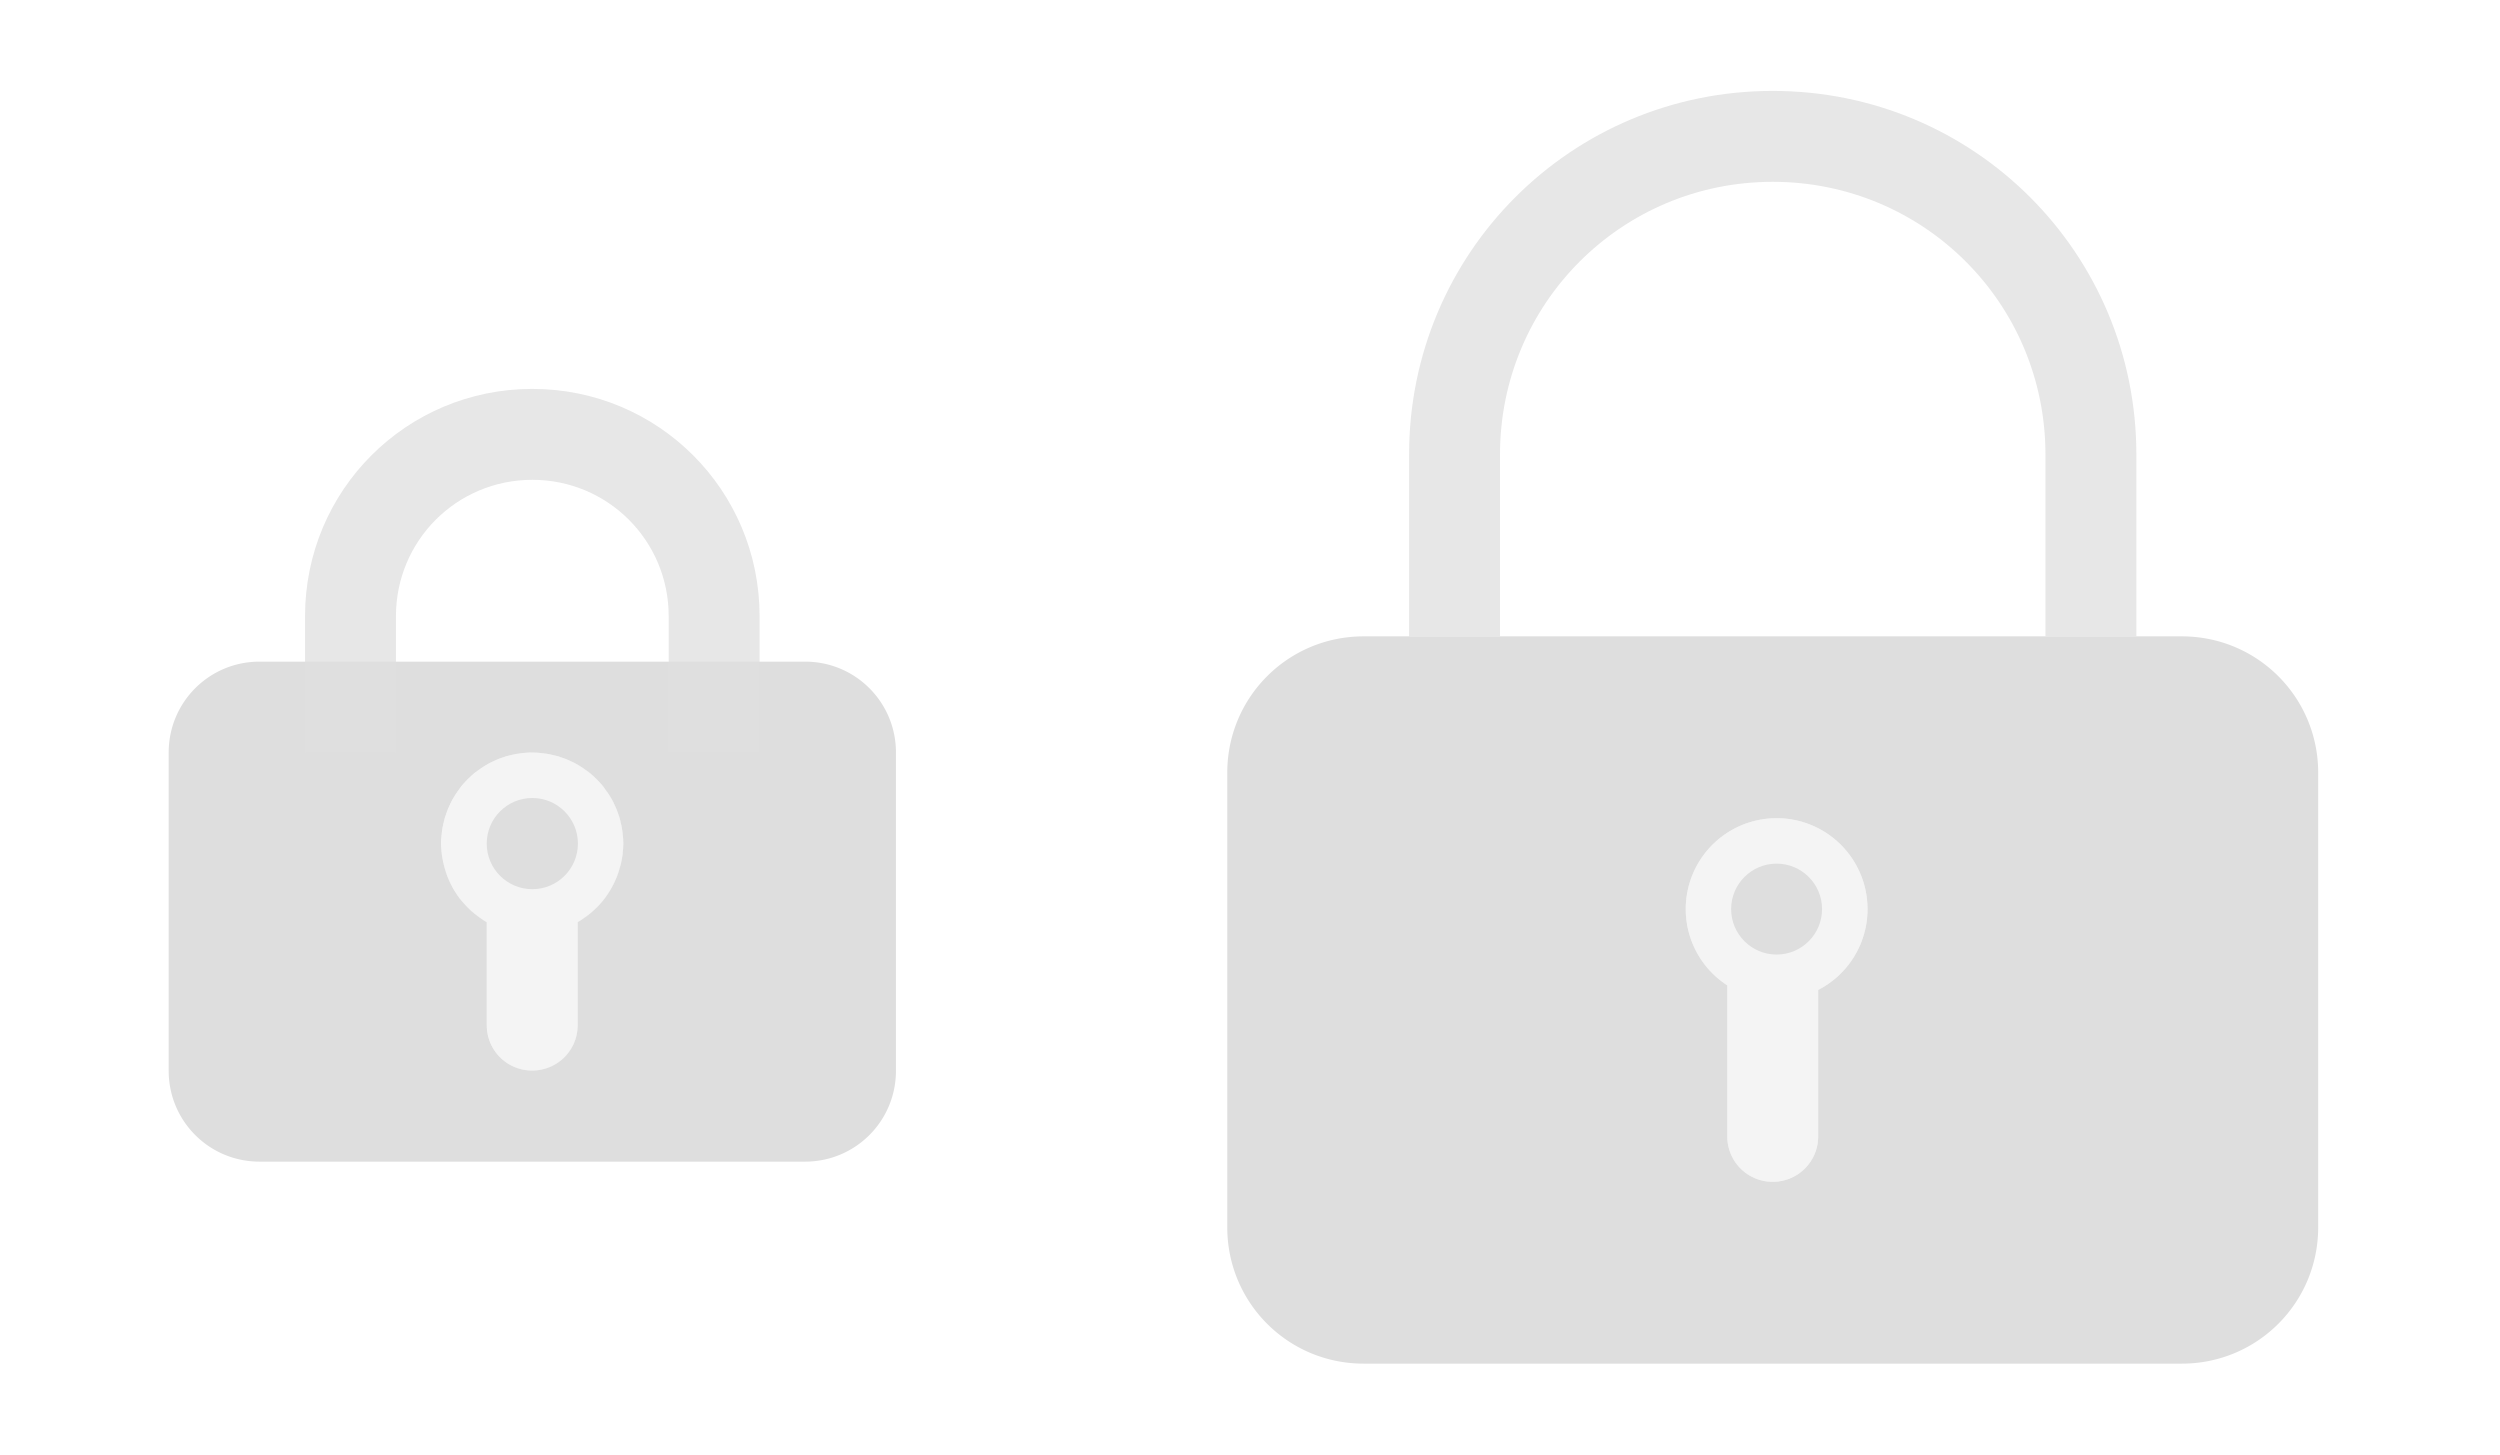 <svg xmlns="http://www.w3.org/2000/svg" id="svg4168" width="55" height="32" version="1.1" viewBox="0 0 55 32"><defs id="defs4157"><style id="current-color-scheme" type="text/css"/></defs><g id="22-22-plasmavault" transform="translate(.711 6.556)"><path id="rect836" fill="#dedede" d="m5 8c-1.108 0-2 0.892-2 2v7c0 1.108 0.892 2 2 2h12c1.108 0 2-0.892 2-2v-7c0-1.108-0.892-2-2-2h-10zm6 2a2.003 2.003 0 0 1 0.158 0.008 2.003 2.003 0 0 1 0.135 0.016 2.003 2.003 0 0 1 0.068 0.01 2.003 2.003 0 0 1 0.1 0.023 2.003 2.003 0 0 1 0.117 0.029 2.003 2.003 0 0 1 0.057 0.02 2.003 2.003 0 0 1 0.119 0.043 2.003 2.003 0 0 1 0.104 0.047 2.003 2.003 0 0 1 0.066 0.031 2.003 2.003 0 0 1 0.115 0.066 2.003 2.003 0 0 1 0.068 0.043 2.003 2.003 0 0 1 0.068 0.049 2.003 2.003 0 0 1 0.096 0.07 2.003 2.003 0 0 1 0.07 0.062 2.003 2.003 0 0 1 0.074 0.07 2.003 2.003 0 0 1 0.07 0.074 2.003 2.003 0 0 1 0.062 0.07 2.003 2.003 0 0 1 0.07 0.096 2.003 2.003 0 0 1 0.049 0.068 2.003 2.003 0 0 1 0.043 0.068 2.003 2.003 0 0 1 0.066 0.115 2.003 2.003 0 0 1 0.031 0.066 2.003 2.003 0 0 1 0.047 0.104 2.003 2.003 0 0 1 0.043 0.119 2.003 2.003 0 0 1 0.02 0.057 2.003 2.003 0 0 1 0.029 0.117 2.003 2.003 0 0 1 0.023 0.1 2.003 2.003 0 0 1 0.01 0.068 2.003 2.003 0 0 1 0.016 0.135 2.003 2.003 0 0 1 0.008 0.158 2.003 2.003 0 0 1-0.008 0.148 2.003 2.003 0 0 1-0.008 0.094 2.003 2.003 0 0 1-0.018 0.107 2.003 2.003 0 0 1-0.023 0.111 2.003 2.003 0 0 1-0.006 0.027 2.003 2.003 0 0 1-0.008 0.021 2.003 2.003 0 0 1-0.043 0.145 2.003 2.003 0 0 1-0.027 0.074 2.003 2.003 0 0 1-0.033 0.078 2.003 2.003 0 0 1-0.057 0.119 2.003 2.003 0 0 1-0.035 0.064 2.003 2.003 0 0 1-0.062 0.102 2.003 2.003 0 0 1-0.049 0.072 2.003 2.003 0 0 1-0.066 0.088 2.003 2.003 0 0 1-0.061 0.072 2.003 2.003 0 0 1-0.064 0.068 2.003 2.003 0 0 1-0.08 0.076 2.003 2.003 0 0 1-0.068 0.061 2.003 2.003 0 0 1-0.094 0.074 2.003 2.003 0 0 1-0.059 0.041 2.003 2.003 0 0 1-0.135 0.088v2.264c0 0.554-0.446 1-1 1-0.139 0-0.271-0.028-0.391-0.078-0.359-0.151-0.609-0.506-0.609-0.922v-2.262a2.003 2.003 0 0 1-0.146-0.096 2.003 2.003 0 0 1-0.045-0.033 2.003 2.003 0 0 1-0.088-0.068 2.003 2.003 0 0 1-0.094-0.082 2.003 2.003 0 0 1-0.045-0.045 2.003 2.003 0 0 1-0.084-0.09 2.003 2.003 0 0 1-0.055-0.062 2.003 2.003 0 0 1-0.082-0.107 2.003 2.003 0 0 1-0.027-0.041 2.003 2.003 0 0 1-0.074-0.119 2.003 2.003 0 0 1-0.035-0.066 2.003 2.003 0 0 1-0.051-0.104 2.003 2.003 0 0 1-0.043-0.105 2.003 2.003 0 0 1-0.021-0.059 2.003 2.003 0 0 1-0.041-0.135 2.003 2.003 0 0 1-0.018-0.07 2.003 2.003 0 0 1-0.02-0.094 2.003 2.003 0 0 1-0.02-0.119 2.003 2.003 0 0 1-0.008-0.086 2.003 2.003 0 0 1-0.008-0.152 2.003 2.003 0 0 1 0.008-0.158 2.003 2.003 0 0 1 0.016-0.135 2.003 2.003 0 0 1 0.01-0.068 2.003 2.003 0 0 1 0.023-0.1 2.003 2.003 0 0 1 0.029-0.117 2.003 2.003 0 0 1 0.02-0.057 2.003 2.003 0 0 1 0.043-0.119 2.003 2.003 0 0 1 0.047-0.104 2.003 2.003 0 0 1 0.031-0.066 2.003 2.003 0 0 1 0.066-0.115 2.003 2.003 0 0 1 0.043-0.068 2.003 2.003 0 0 1 0.049-0.068 2.003 2.003 0 0 1 0.07-0.096 2.003 2.003 0 0 1 0.062-0.07 2.003 2.003 0 0 1 0.07-0.074 2.003 2.003 0 0 1 0.074-0.07 2.003 2.003 0 0 1 0.07-0.062 2.003 2.003 0 0 1 0.096-0.07 2.003 2.003 0 0 1 0.068-0.049 2.003 2.003 0 0 1 0.068-0.043 2.003 2.003 0 0 1 0.115-0.066 2.003 2.003 0 0 1 0.066-0.031 2.003 2.003 0 0 1 0.104-0.047 2.003 2.003 0 0 1 0.119-0.043 2.003 2.003 0 0 1 0.057-0.02 2.003 2.003 0 0 1 0.117-0.029 2.003 2.003 0 0 1 0.1-0.023 2.003 2.003 0 0 1 0.068-0.01 2.003 2.003 0 0 1 0.135-0.016 2.003 2.003 0 0 1 0.158-0.008z"/><path id="path832" fill="#dedede" d="m11 10a2.003 2.003 0 0 0-2.004 2.004 2.003 2.003 0 0 0 1.004 1.734v2.262c0 0.554 0.446 1 1 1s1-0.446 1-1v-2.264a2.003 2.003 0 0 0 1.004-1.732 2.003 2.003 0 0 0-2.004-2.004z" opacity=".35"/><rect id="rect4192-3-3" width="22" height="22" x="0" y="0" opacity="0"/><rect id="rect5737-9-6" width="16" height="16" x="-18.997" y="2.998" fill="none" color="#bebebe" transform="rotate(-90)"/><circle id="circle843" cx="11" cy="12.003" r="1.003" fill="#dedede"/><path id="rect858" fill="#dedede" d="m11 2c-2.77 0-5 2.23-5 5v3h2v-3c0-1.662 1.338-3 3-3 1.662 0 3 1.338 3 3v3h2v-3c0-2.77-2.23-5-5-5z" opacity=".75"/></g><g id="plasmavault"><rect id="rect838" width="32" height="32" x="-32" y="23" fill="none" color="#bebebe" transform="rotate(-90)"/><g fill="#dedede"><path id="rect840" d="m30 14c-1.662 0-3 1.338-3 3v10c0 1.662 1.338 3 3 3h18c1.662 0 3-1.338 3-3v-10c0-1.662-1.338-3-3-3zm9.086 4a2 2 0 0 1 2 2 2 2 0 0 1-1.086 1.779v3.221c0 0.554-0.446 1-1 1s-1-0.446-1-1v-3.322a2 2 0 0 1-0.914-1.678 2 2 0 0 1 2-2z"/><path id="rect842" d="m39 2c-4.432 0-8 3.568-8 8v4h2v-4c0-3.324 2.676-6 6-6s6 2.676 6 6v4h2v-4c0-4.432-3.568-8-8-8z" opacity=".75"/><path id="path847" d="m39.086 18a2 2 0 0 0-2 2 2 2 0 0 0 0.914 1.678v3.322c0 0.554 0.446 1 1 1s1-0.446 1-1v-3.221a2 2 0 0 0 1.086-1.779 2 2 0 0 0-2-2z" opacity=".35"/><circle id="circle851" cx="39.085" cy="20" r="1"/></g></g></svg>